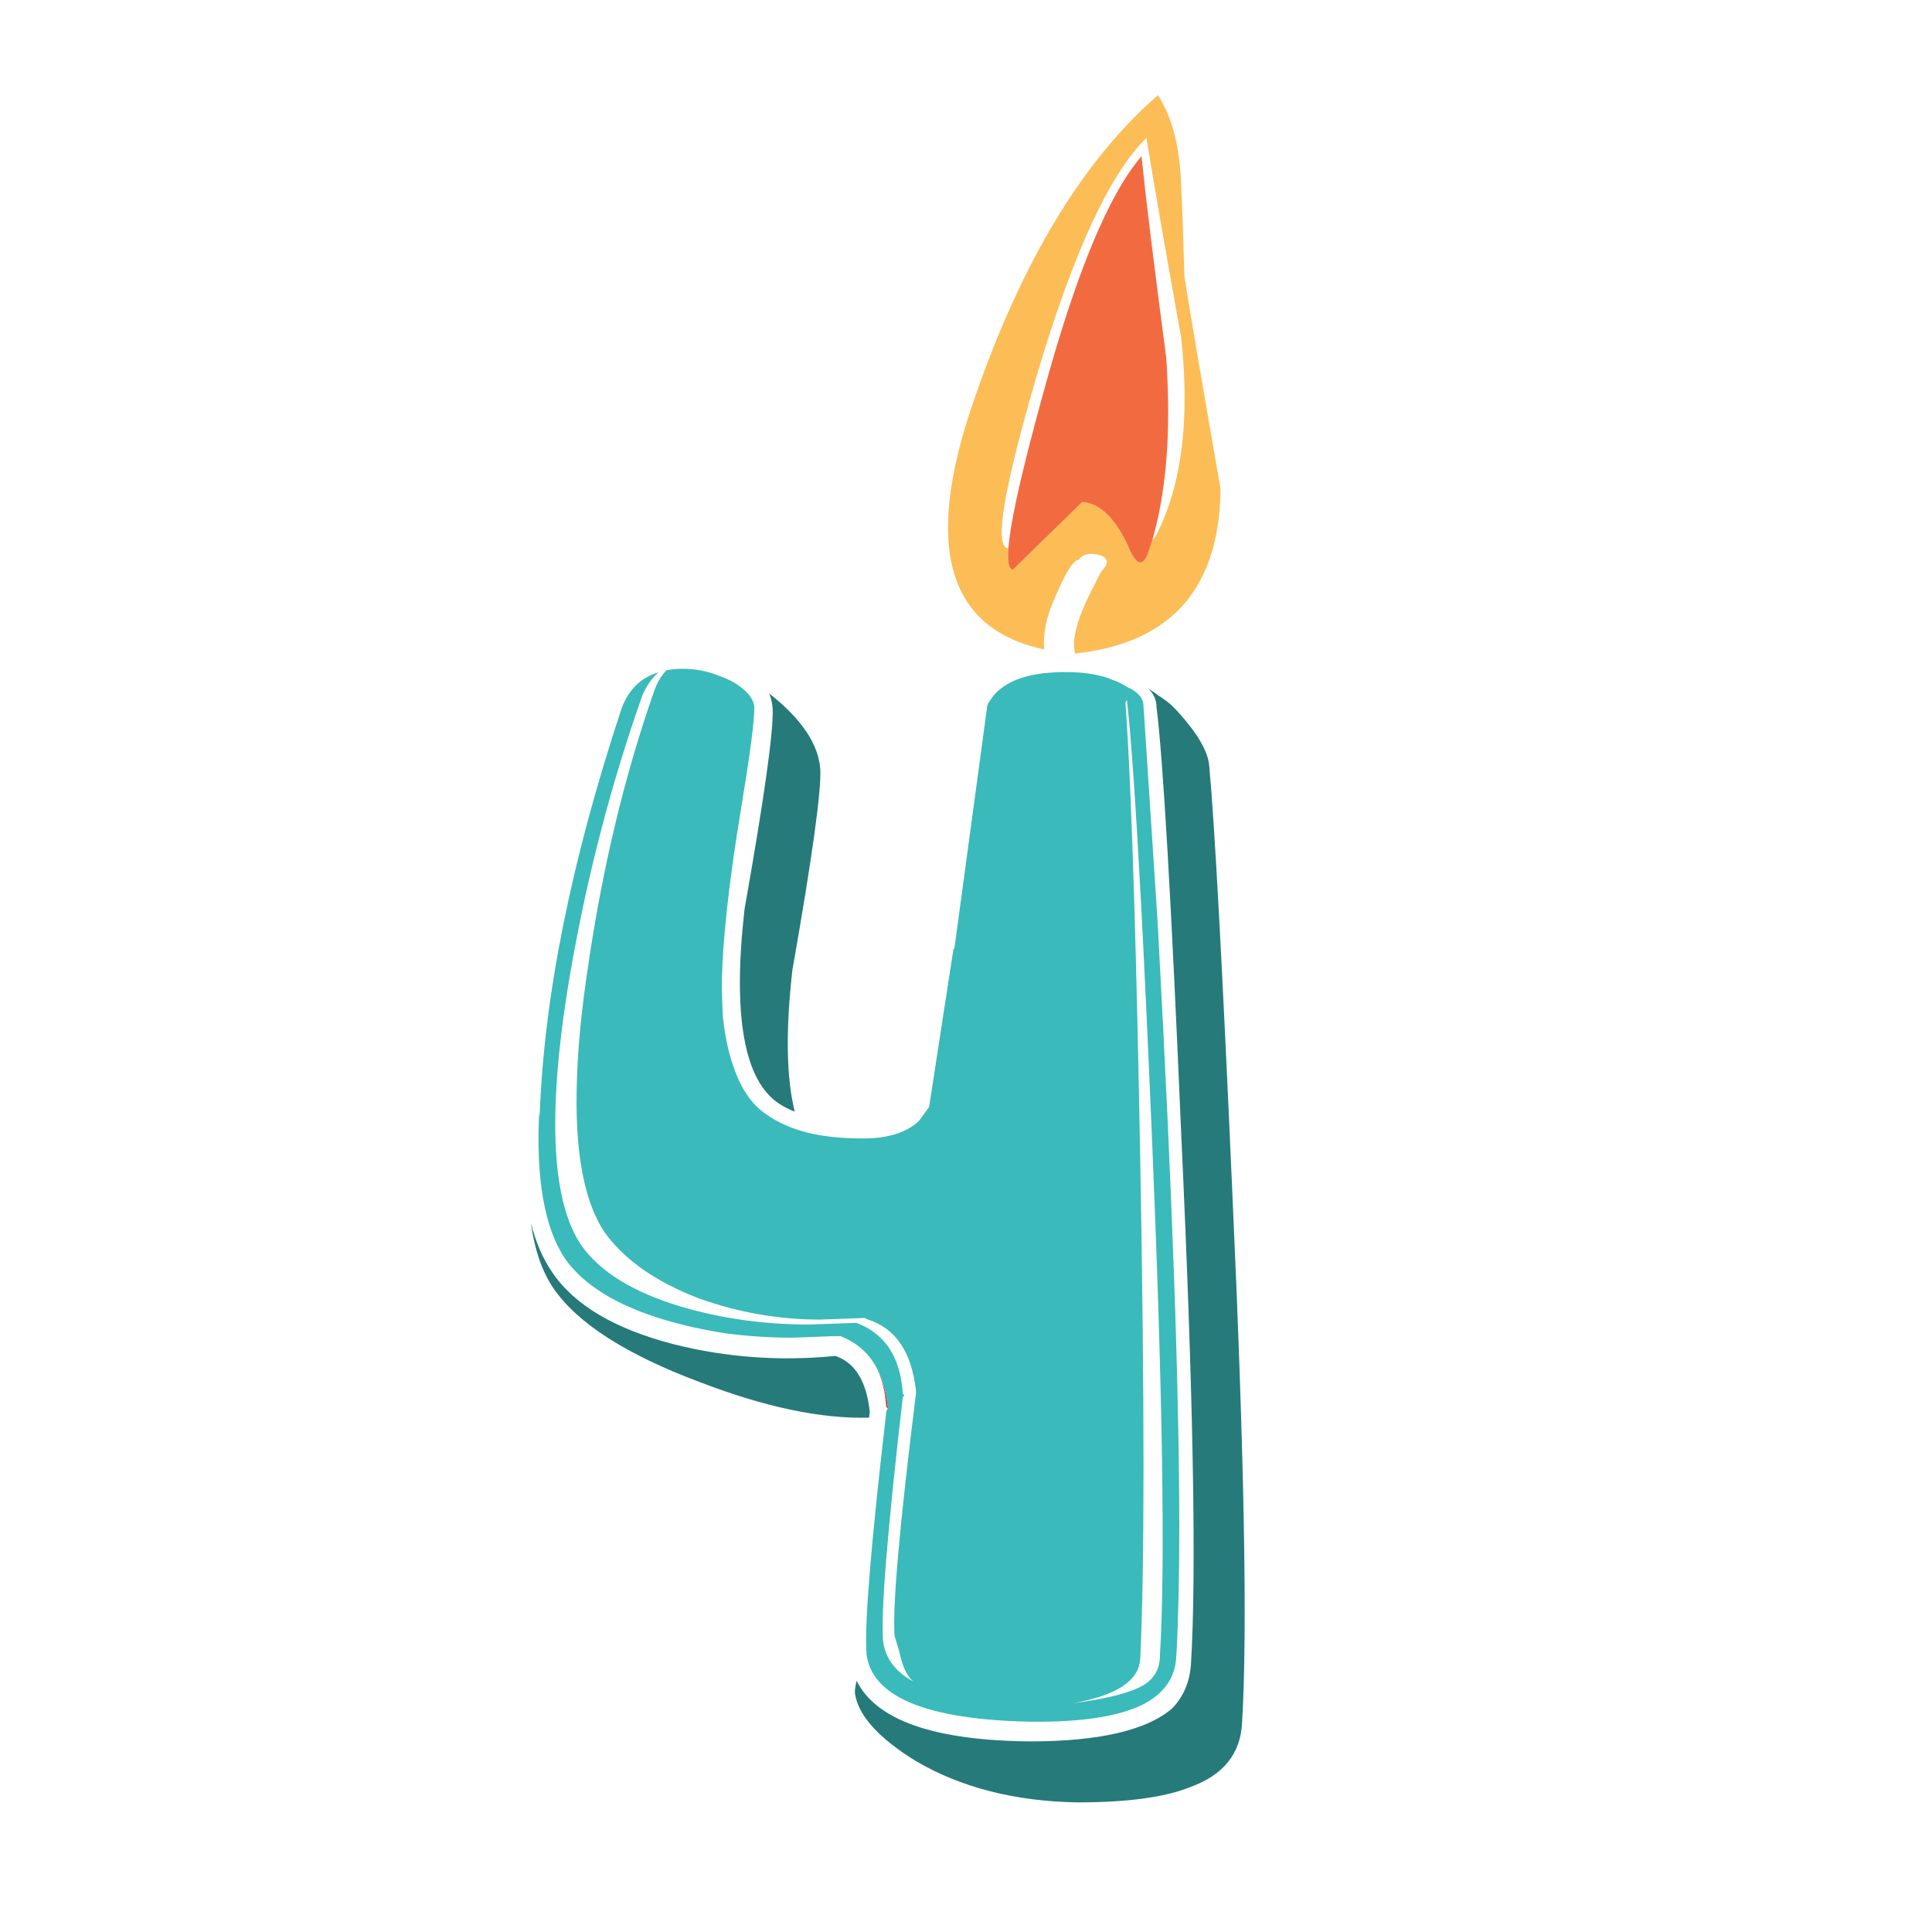 <?xml version="1.0" encoding="utf-8"?>
<!-- Generator: Adobe Illustrator 16.0.0, SVG Export Plug-In . SVG Version: 6.00 Build 0)  -->
<!DOCTYPE svg PUBLIC "-//W3C//DTD SVG 1.1//EN" "http://www.w3.org/Graphics/SVG/1.1/DTD/svg11.dtd">
<svg version="1.1" id="Layer_1" xmlns="http://www.w3.org/2000/svg" xmlns:xlink="http://www.w3.org/1999/xlink" x="0px" y="0px"
	 width="400px" height="400px" viewBox="0 0 400 400" enable-background="new 0 0 400 400" xml:space="preserve">
<g>
	
		<linearGradient id="SVGID_1_" gradientUnits="userSpaceOnUse" x1="659.458" y1="-2129.344" x2="906.695" y2="-2129.344" gradientTransform="matrix(0.344 0.939 -0.939 0.344 -2096.274 265.228)">
		<stop  offset="0.004" style="stop-color:#E92629"/>
		<stop  offset="0.149" style="stop-color:#F48020"/>
		<stop  offset="0.565" style="stop-color:#E92629"/>
		<stop  offset="0.878" style="stop-color:#BF282D"/>
	</linearGradient>
	<path fill-rule="evenodd" clip-rule="evenodd" fill="url(#SVGID_1_)" d="M172.404,276.646l0.87-0.038l0.038,0.038H172.404z
		 M181.364,282.961c1.26,2.218,2.079,4.989,2.458,8.317v0.34v0.34l-0.34,0.341l0.34-0.681l-0.34-0.34
		C183.279,288.001,182.574,285.229,181.364,282.961z M150.212,214.418c-0.202-1.059-0.366-2.154-0.491-3.289
		c-0.04-0.441-0.072-0.889-0.095-1.342c0.025,0.347,0.057,0.68,0.095,1.001C149.872,212.049,150.035,213.258,150.212,214.418z"/>
	<path fill-rule="evenodd" clip-rule="evenodd" fill="#267A7A" d="M240.001,144.136c-0.033-0.087,0.206,0.064,0.719,0.454
		c1.08,0.702,2.127,1.622,3.138,2.759c4.109,4.537,6.275,8.28,6.503,11.229c1.135,12.299,2.723,41.637,4.765,88.012
		c2.494,54.594,3.174,91.215,2.041,109.865c-0.228,6.578-3.869,11.115-10.926,13.61c-5.219,2.067-12.943,3.101-23.176,3.101
		c-12.955-0.227-24.096-3.075-33.421-8.544c-7.738-4.764-11.947-9.427-12.627-13.989c-0.075-0.555,0.039-1.437,0.34-2.646
		c4.032,8.166,15.967,12.35,35.803,12.551c14.367,0,24.196-2.268,29.489-6.805c2.368-2.42,3.68-5.494,3.931-9.225
		c1.16-19.104,0.479-55.84-2.041-110.205c-2.041-47.963-3.742-77.288-5.104-87.975c0-1.386-0.566-2.646-1.7-3.78
		C238.564,143.053,239.321,143.582,240.001,144.136z M179.928,293.508c-9.88,0.277-21.537-2.167-34.971-7.333
		c-15.248-5.697-25.368-12.175-30.358-19.433c-2.343-3.429-3.907-7.939-4.688-13.536c1.034,4.008,2.482,7.373,4.348,10.096
		c4.536,6.83,12.942,11.832,25.217,15.009c10.913,2.747,22.065,3.554,33.458,2.419c4.083,1.361,6.464,5.218,7.146,11.569
		C180.028,292.702,179.978,293.104,179.928,293.508z M159.247,143.569c6.68,5.243,10.208,10.473,10.586,15.689
		c0.228,4.563-1.701,18.437-5.784,41.625c-1.412,12.526-1.248,22.28,0.491,29.262c-1.26-0.479-2.331-1.021-3.213-1.625
		c-7.284-4.764-9.678-18.186-7.183-40.263c4.108-23.188,6.049-37.05,5.822-41.587C159.89,145.56,159.65,144.527,159.247,143.569z"/>
	<path fill-rule="evenodd" clip-rule="evenodd" fill="#3ABABA" d="M233.348,145.232c0-0.454-0.113-0.34-0.341,0.34
		c0.656,8.721,1.273,22.709,1.853,41.965c0.429,14.417,0.833,31.808,1.21,52.172c0.908,50.711,0.908,85.278,0,103.702
		c-0.226,4.563-4.89,7.638-13.987,9.225c7.057-0.907,11.945-2.154,14.668-3.743c2.269-1.386,3.402-3.439,3.402-6.161
		c1.135-18.424,0.567-54.58-1.701-108.466c-0.781-18.324-1.513-33.989-2.192-46.994C235.15,166.505,234.179,152.491,233.348,145.232
		z M217.488,139.259c0.938-0.075,1.929-0.113,2.968-0.113c1.022,0,1.999,0.031,2.93,0.094c2.703,0.207,5.003,0.704,6.899,1.493
		c1.134,0.404,2.142,0.895,3.024,1.475c2.042,0.908,3.177,2.054,3.403,3.44l0.076,1.323c0,0.101,0.012,0.202,0.037,0.303
		l2.608,39.961c0.075,1.21,0.15,2.407,0.227,3.591c0,0.303,0.013,0.605,0.038,0.908c0.025,0.278,0.05,0.567,0.075,0.87
		c0,0.126,0,0.264,0,0.416s0.014,0.302,0.038,0.453c2.874,52.979,4.323,93.723,4.348,122.228c0,0.075,0,0.163,0,0.266
		c0,10.333-0.188,19.041-0.566,26.123c-0.025,0.353-0.052,0.706-0.076,1.059c-0.228,4.335-2.609,7.625-7.146,9.868
		c-4.563,2.192-11.304,3.339-20.227,3.439c-0.126,0-0.264,0-0.415,0c-0.277,0-0.567,0-0.87,0h-1.701
		c-21.374-0.453-32.627-5.116-33.761-13.987v-0.039c0-0.151,0-0.29,0-0.415c-0.025-0.1-0.038-0.202-0.038-0.303
		c-0.302-6.428,1.033-22.495,4.007-48.203c0.025-0.403,0.063-0.806,0.114-1.209l0.34-0.341v-0.68
		c-0.378-3.328-1.197-6.1-2.458-8.317c-1.613-2.95-4.083-5.066-7.41-6.353l-0.643,0.038l-0.038-0.038l-9.225,0.341
		c-4.739,0-9.339-0.303-13.799-0.907c-4.386-0.655-8.658-1.601-12.816-2.836c-9.78-2.949-16.597-7.157-20.453-12.627
		c-4.265-6.385-6.042-16.537-5.331-30.453c0.021,0.367,0.046,0.764,0.075,1.19c0.856-24.826,6.516-53.042,16.975-84.647
		c1.436-3.882,3.982-6.377,7.637-7.486c-1.361,1.209-2.47,2.798-3.327,4.763c-6.579,18.626-11.582,37.945-15.009,57.958
		c-1.461,8.594-2.395,16.319-2.798,23.175c-0.932,15.4,0.794,26.325,5.18,32.778c3.881,5.469,10.712,9.679,20.491,12.627
		c8.418,2.495,17.289,3.742,26.615,3.742l9.867-0.34c5.923,2.269,9.111,7.158,9.565,14.669l0.34,0.34l-0.34,0.341
		c-3.201,27.75-4.563,44.586-4.083,50.509c0.454,3.629,2.609,6.465,6.465,8.506c-1.361-0.906-2.381-2.948-3.063-6.124l-1.021-3.44
		c-0.454-6.124,1.021-22.835,4.423-50.131v-0.681c-0.908-7.964-4.209-12.854-9.905-14.669l-0.681-0.341l-9.187,0.341
		c-8.646,0-17.064-1.475-25.255-4.423c-8.872-3.428-15.35-7.978-19.433-13.648c-4.385-6.553-6.288-17.252-5.708-32.097
		c0.227-6.755,0.983-14.366,2.269-22.835c2.975-20.466,7.523-39.457,13.648-56.974c0.604-1.814,1.475-3.301,2.608-4.461
		c1.034-0.202,2.143-0.303,3.328-0.303c2.697,0,5.268,0.504,7.712,1.512c0.933,0.328,1.84,0.731,2.722,1.21
		c2.722,1.587,4.197,3.301,4.423,5.141c0,2.949-0.793,9.2-2.381,18.752c-0.025,0.176-0.051,0.353-0.076,0.529
		c-0.025,0.075-0.038,0.151-0.038,0.228c-0.025,0.176-0.05,0.34-0.075,0.491c-2.773,16.609-4.159,29.439-4.159,38.486l0.151,4.613
		c0.006,0.119,0.012,0.238,0.019,0.359c0.023,0.453,0.055,0.9,0.095,1.342c0.125,1.135,0.289,2.23,0.491,3.289
		c0.201,1.059,0.416,2.079,0.643,3.062c0.403,1.589,0.87,3.063,1.398,4.424c1.563,4.159,3.794,7.158,6.692,8.998
		c1.286,0.907,2.747,1.688,4.385,2.345c0.227,0.1,0.453,0.188,0.681,0.264c0.277,0.101,0.567,0.201,0.869,0.303
		c0.303,0.101,0.618,0.2,0.945,0.303c0.429,0.125,0.87,0.251,1.323,0.377c3.176,0.782,6.893,1.186,11.153,1.211
		c0.126,0,0.265,0,0.416,0c5.111,0,8.956-1.204,11.531-3.611l2.118-2.893l5.066-32.872c0.046,0.065,0.095,0.134,0.151,0.207
		l6.843-50.546C206.414,141.989,210.769,139.746,217.488,139.259z"/>
	<path fill-rule="evenodd" clip-rule="evenodd" fill="#FCBD57" d="M245.219,57.22c0.907,5.923,3.402,20.592,7.486,44.006
		c-0.012,0.992-0.042,1.963-0.096,2.911c-1.118,18.781-11.137,29.172-30.056,31.171l-0.208-1.682c0-2.722,1.134-6.352,3.402-10.889
		l2.08-4.121l1.021-1.361c0.68-1.134,0.226-1.928-1.362-2.382c-2.066-0.453-3.439-0.113-4.12,1.021
		c-1.135,0-2.835,2.735-5.104,8.204c-1.665,3.743-2.351,7.196-2.062,10.359c-14.815-3.156-21.368-13.263-19.659-30.321
		c0.63-6.366,2.414-13.7,5.351-22.003c9.779-28.204,22.394-49.009,37.843-62.418c2.975,4.537,4.574,10.787,4.802,18.752
		C244.766,42.778,244.992,49.028,245.219,57.22z M239.736,110.11c0.924-1.883,1.73-3.874,2.42-5.974
		c3.068-9.307,3.862-20.737,2.382-34.29c-3.427-19.105-5.822-32.866-7.183-41.284c-7.512,7.284-15.01,23.44-22.495,48.467
		c-3.512,11.992-5.788,21.027-6.824,27.107c-1.04,6.137-0.819,9.262,0.662,9.376l0.075-0.038c-0.228,2.899,0.088,4.385,0.944,4.461
		l14.33-13.989c0.417,0.026,0.826,0.089,1.229,0.189c3.146,0.777,5.925,3.789,8.336,9.036c1.587,3.856,2.949,4.31,4.083,1.362
		c0.303-0.907,0.605-1.84,0.907-2.798C239.006,111.434,239.384,110.892,239.736,110.11z"/>
	<path fill-rule="evenodd" clip-rule="evenodd" fill="#F26B40" d="M238.603,111.736c-0.302,0.958-0.604,1.891-0.907,2.798
		c-1.134,2.948-2.496,2.495-4.083-1.362c-2.411-5.247-5.19-8.258-8.336-9.036c-0.402-0.1-0.812-0.163-1.229-0.189l-14.33,13.989
		c-0.856-0.076-1.172-1.563-0.944-4.461c0.177-2.264,0.681-5.377,1.513-9.338c1.188-5.694,3.054-13.142,5.596-22.343
		c6.805-25.028,13.622-41.511,20.452-49.45c0.907,8.846,2.609,22.709,5.104,41.587c0.81,11.469,0.443,21.539-1.097,30.207
		C239.877,106.803,239.296,109.335,238.603,111.736z"/>
</g>
</svg>
